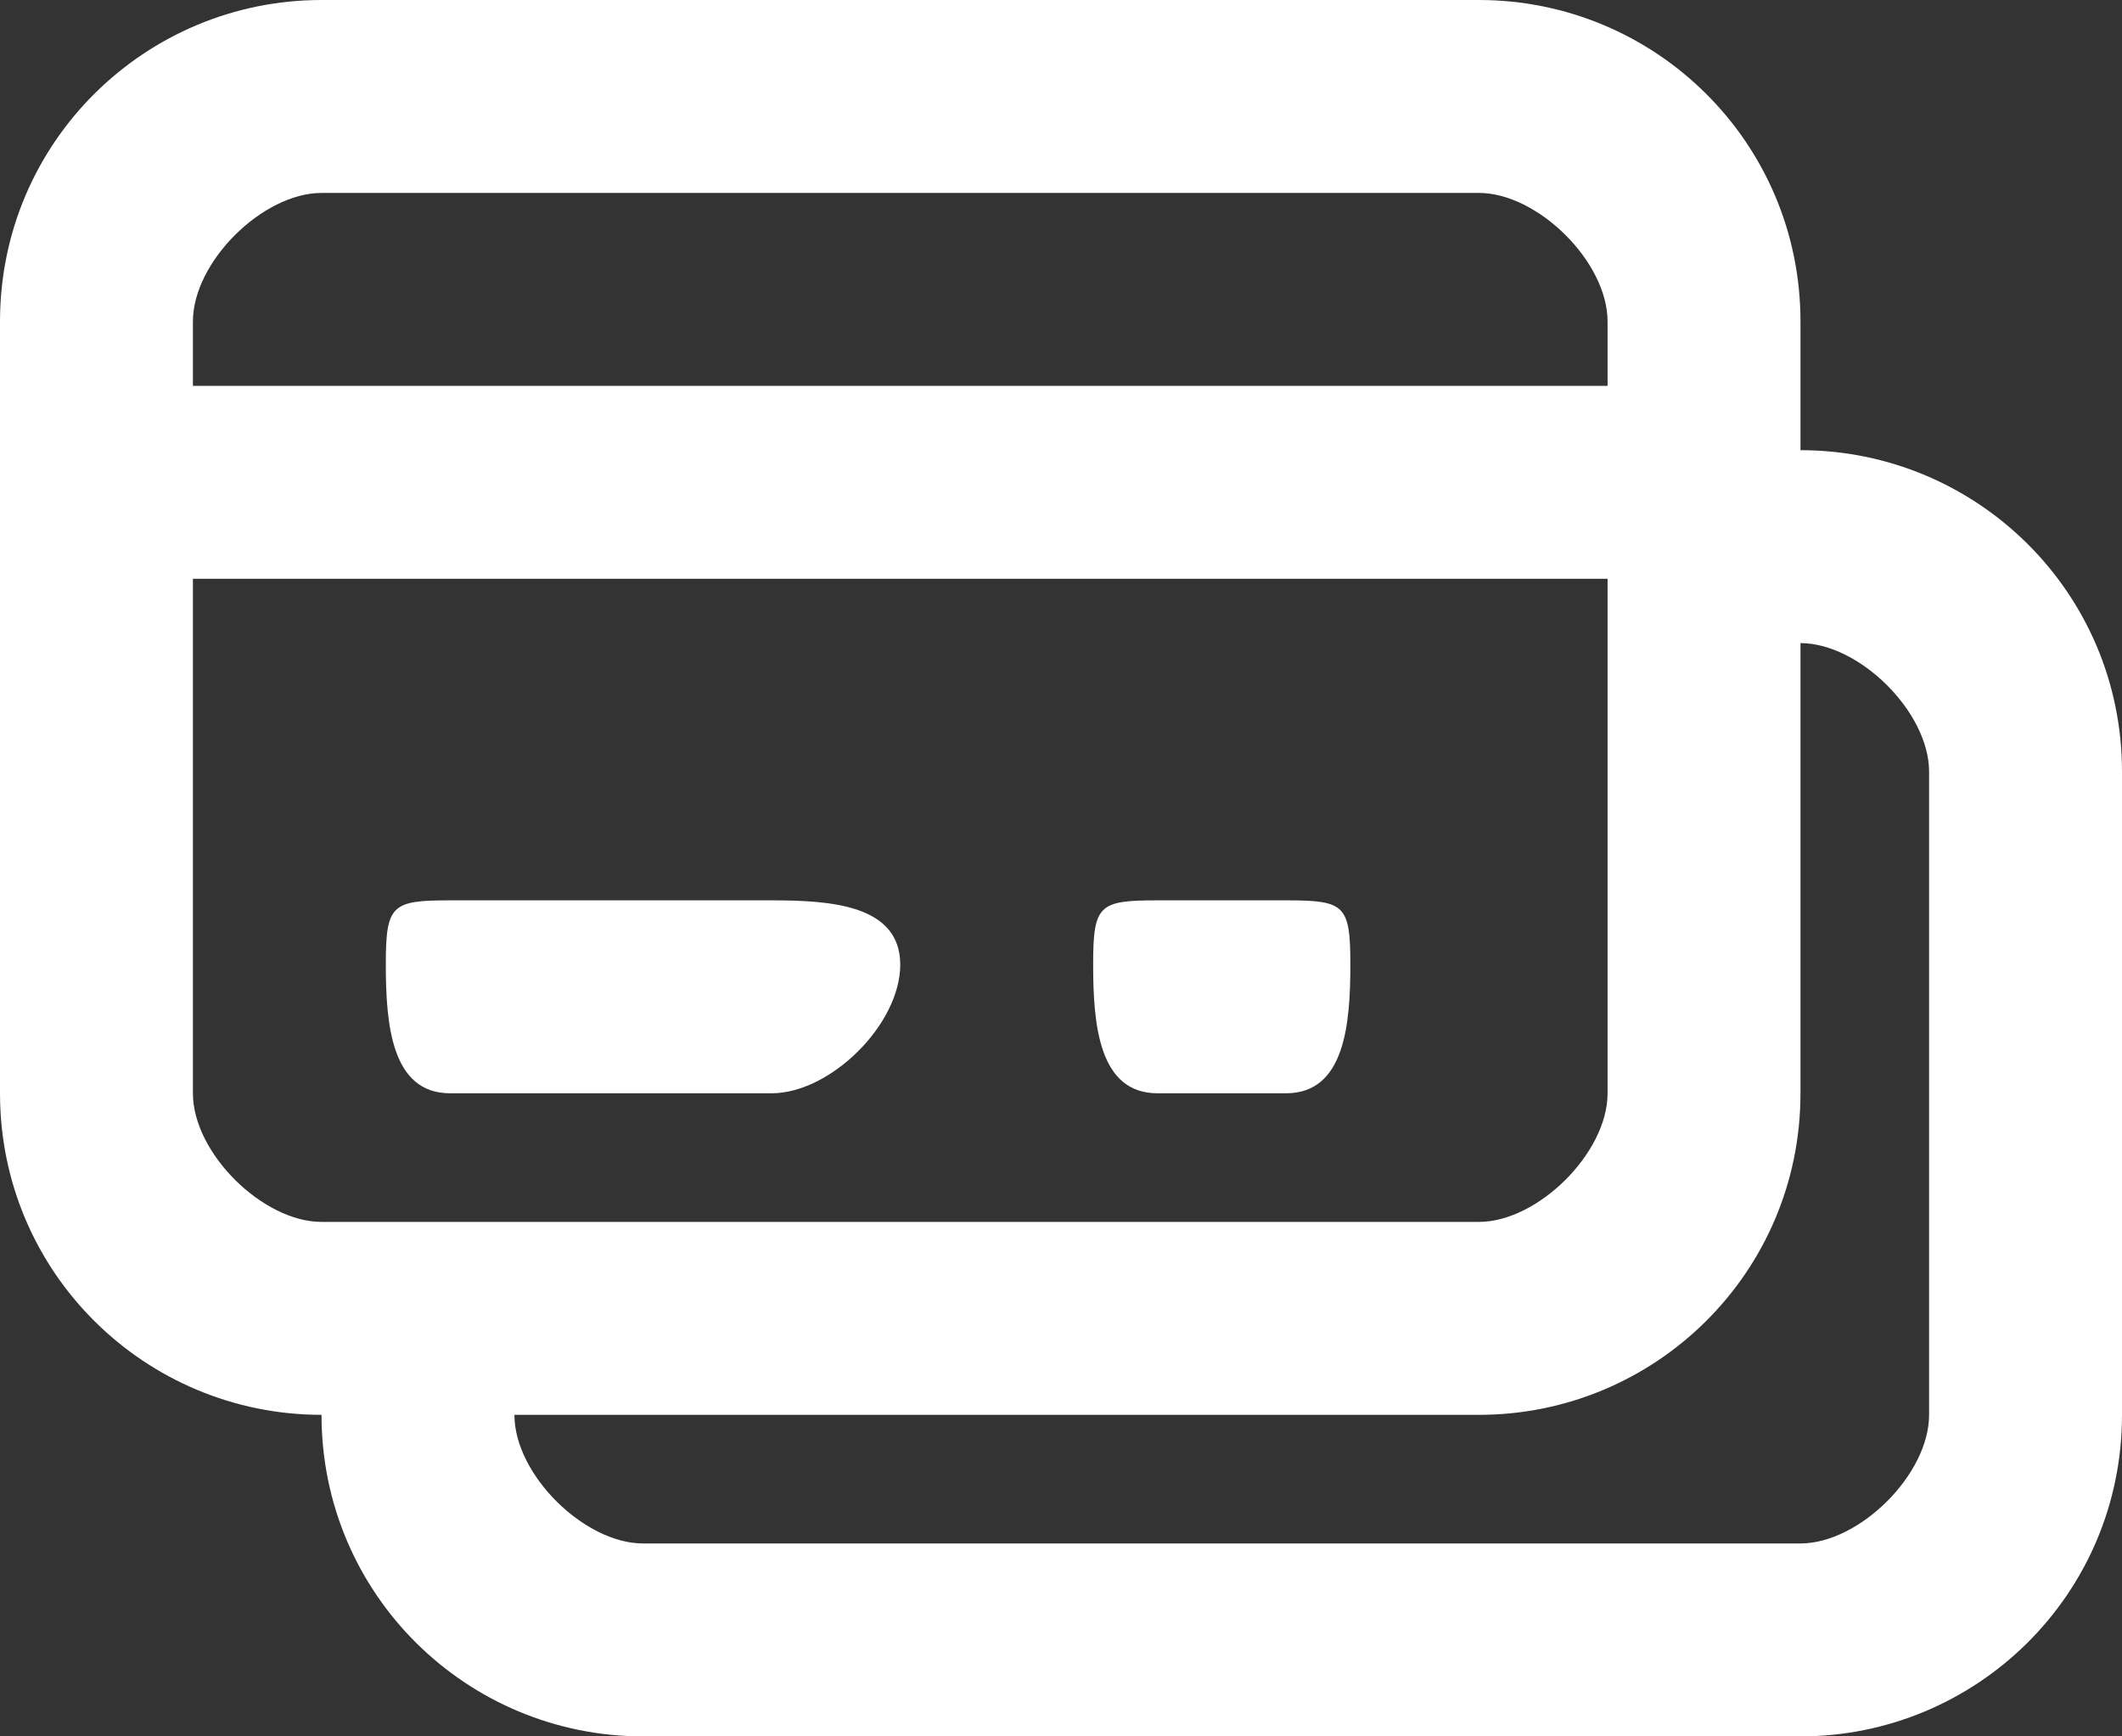 <svg width="33" height="27" viewBox="0 0 33 27" fill="none" xmlns="http://www.w3.org/2000/svg">
<rect x="0" y="0" width="33" height="27" fill="#333333" stroke="none"/>
<path fill-rule="evenodd" clip-rule="evenodd" d="M5 0H23C25.734 0 28 2.204 28 5V7C30.734 7 33 9.204 33 12V22C33 24.796 30.734 27 28 27H10C7.266 27 5 24.796 5 22C2.266 22 0 19.796 0 17V5C0 2.204 2.266 0 5 0ZM8 22C8 22.932 9.089 24 10 24H28C28.911 24 30 22.932 30 22V12C30 11.068 28.911 10 28 10V17C28 19.796 25.734 22 23 22H8ZM5 3C4.089 3 3 4.068 3 5V6H25V5C25 4.068 23.911 3 23 3H5ZM3 17V9H25V17C25 17.932 23.911 19 23 19H5C4.089 19 3 17.932 3 17ZM18 14C17.089 14 17 14.068 17 15C17 15.932 17.089 17 18 17H20C20.911 17 21 15.932 21 15C21 14.068 20.911 14 20 14H18ZM6 15C6 14.068 6.089 14 7 14H12C12.911 14 14 14.068 14 15C14 15.932 12.911 17 12 17H7C6.089 17 6 15.932 6 15Z" fill="white"/>
</svg>
